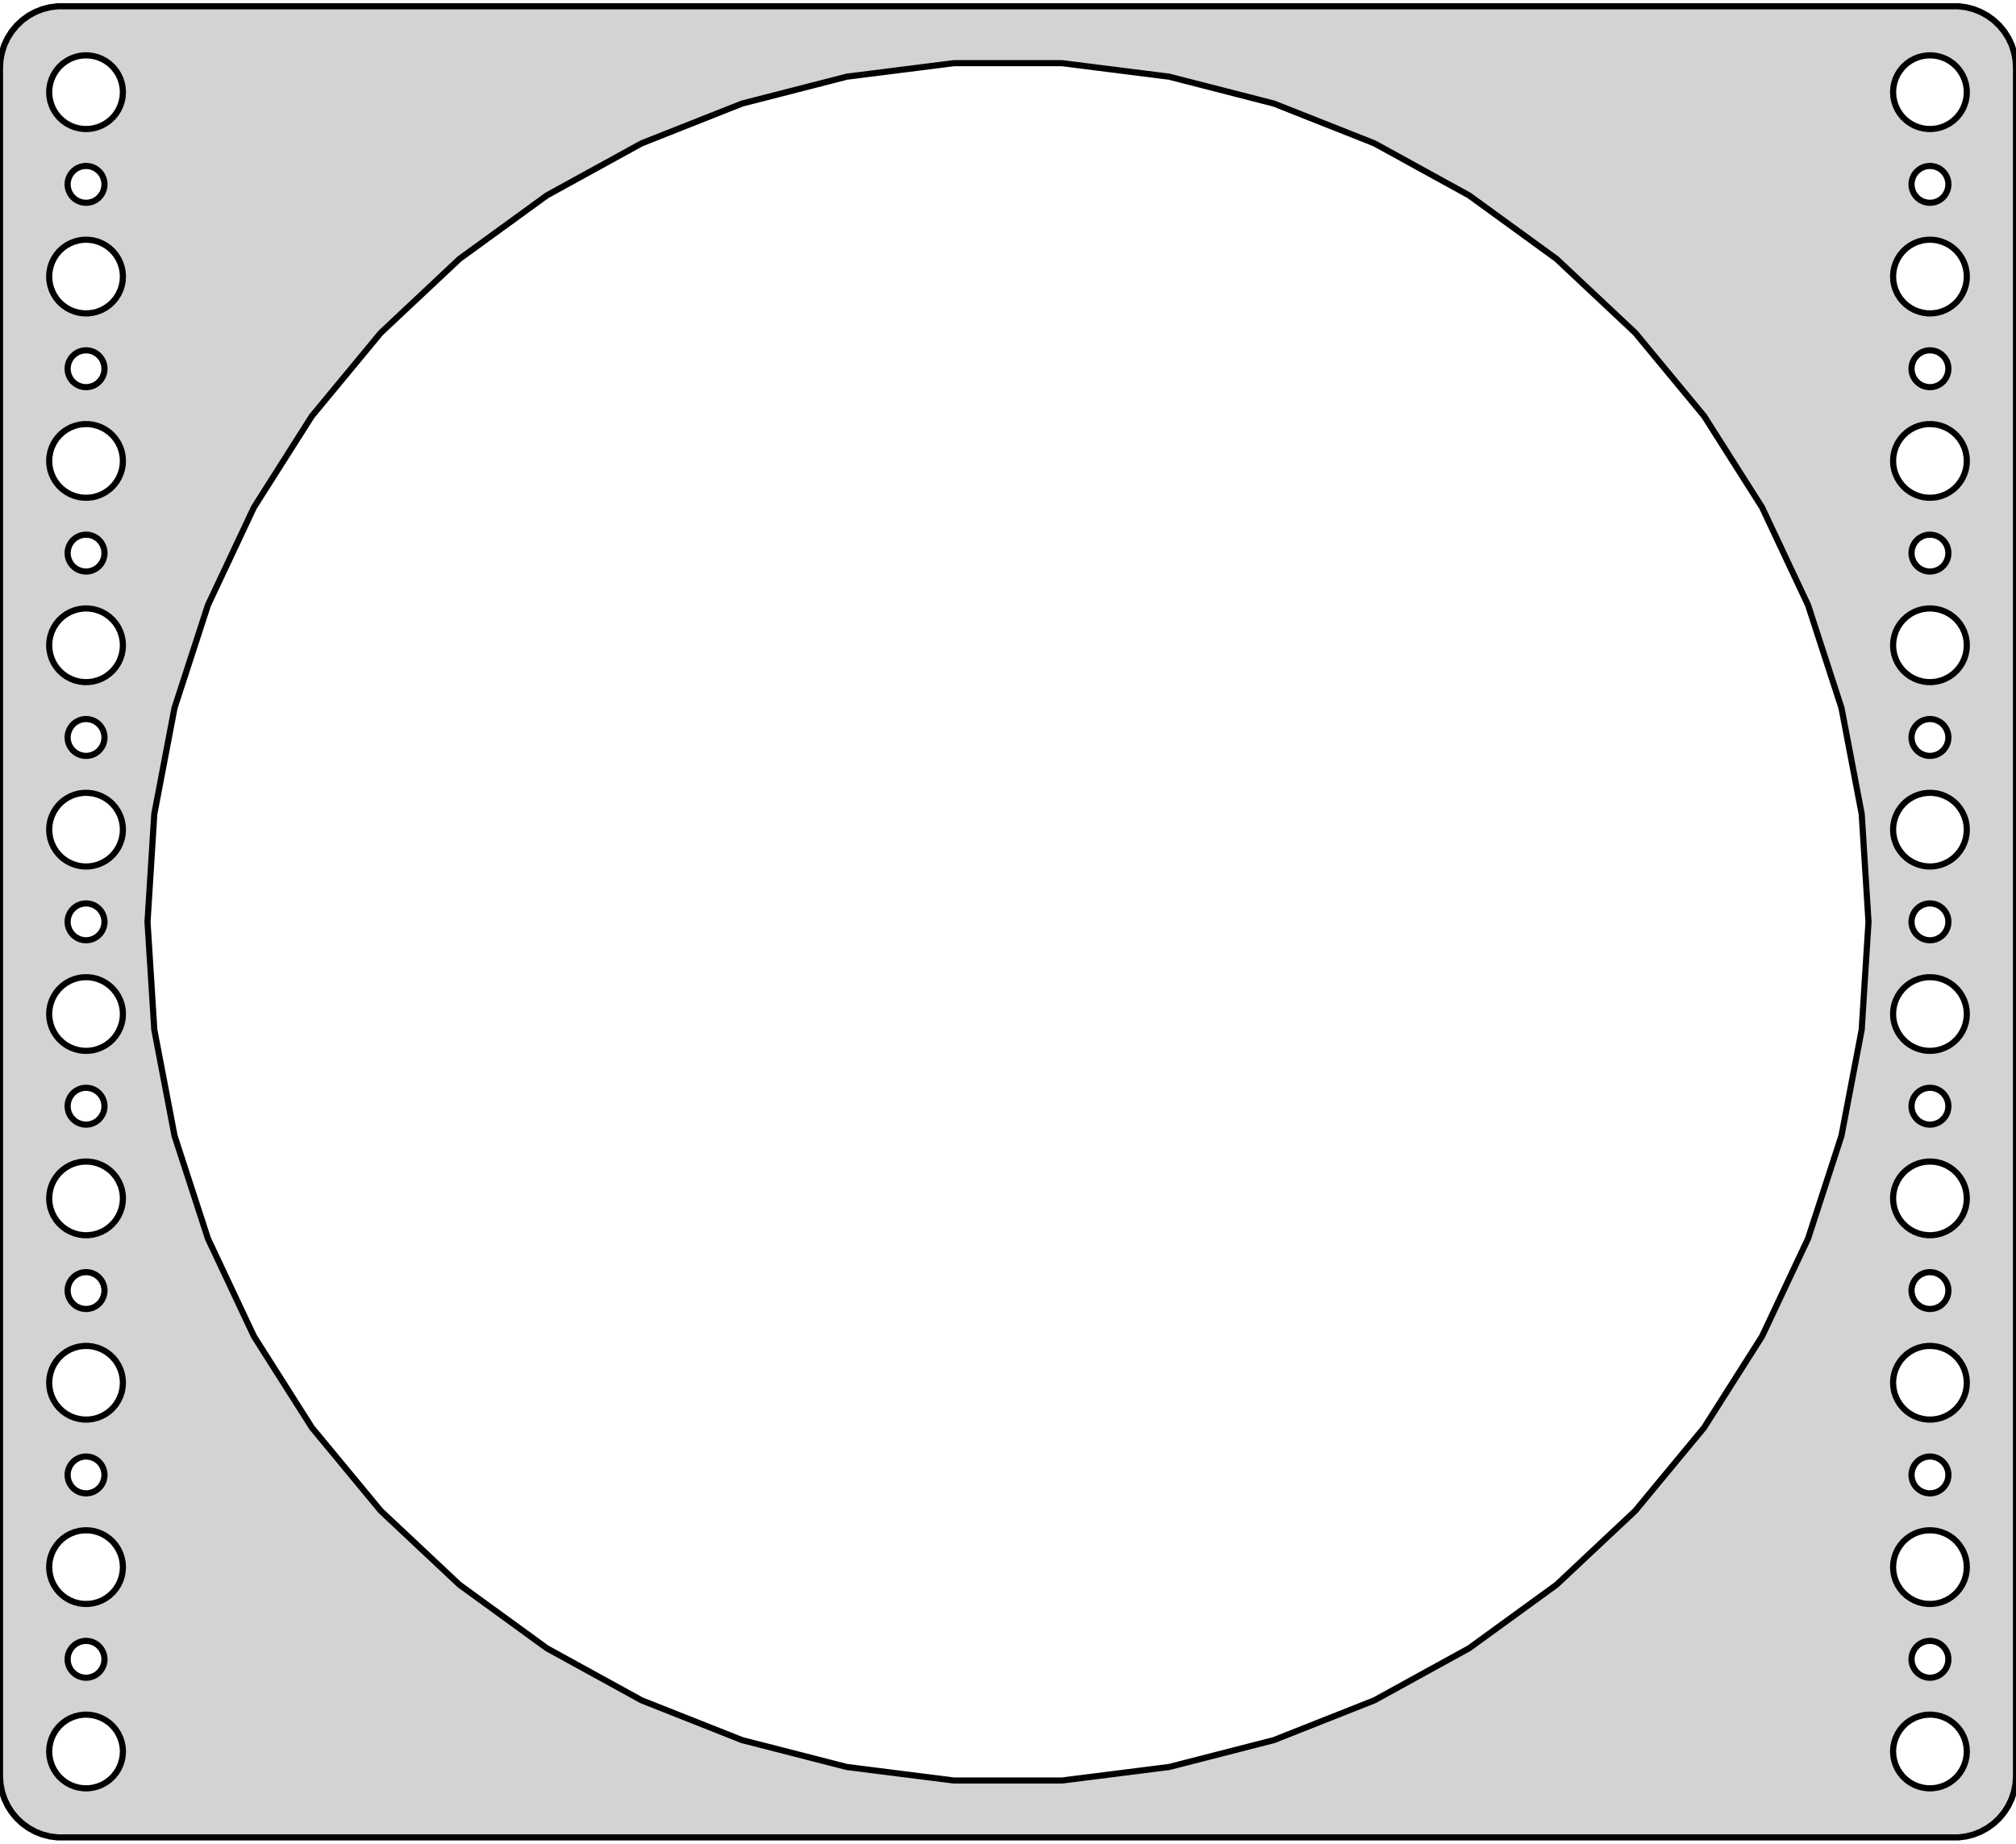 <?xml version="1.0" standalone="no"?>
<!DOCTYPE svg PUBLIC "-//W3C//DTD SVG 1.1//EN" "http://www.w3.org/Graphics/SVG/1.1/DTD/svg11.dtd">
<svg width="164mm" height="150mm" viewBox="-82 -75 164 150" xmlns="http://www.w3.org/2000/svg" version="1.1">
<title>OpenSCAD Model</title>
<path d="
M 77.937,74.411 L 78.545,74.255 L 79.129,74.024 L 79.679,73.722 L 80.187,73.353 L 80.645,72.923
 L 81.045,72.439 L 81.382,71.909 L 81.649,71.341 L 81.843,70.743 L 81.961,70.127 L 82,69.5
 L 82,-69.5 L 81.961,-70.127 L 81.843,-70.743 L 81.649,-71.341 L 81.382,-71.909 L 81.045,-72.439
 L 80.645,-72.923 L 80.187,-73.353 L 79.679,-73.722 L 79.129,-74.024 L 78.545,-74.255 L 77.937,-74.411
 L 77.314,-74.49 L -77.314,-74.49 L -77.937,-74.411 L -78.545,-74.255 L -79.129,-74.024 L -79.679,-73.722
 L -80.187,-73.353 L -80.645,-72.923 L -81.045,-72.439 L -81.382,-71.909 L -81.649,-71.341 L -81.843,-70.743
 L -81.961,-70.127 L -82,-69.5 L -82,69.5 L -81.961,70.127 L -81.843,70.743 L -81.649,71.341
 L -81.382,71.909 L -81.045,72.439 L -80.645,72.923 L -80.187,73.353 L -79.679,73.722 L -79.129,74.024
 L -78.545,74.255 L -77.937,74.411 L -77.314,74.49 L 77.314,74.49 z
M 74.812,-64.506 L 74.438,-64.553 L 74.073,-64.647 L 73.723,-64.785 L 73.392,-64.967 L 73.088,-65.189
 L 72.813,-65.446 L 72.573,-65.737 L 72.371,-66.055 L 72.211,-66.396 L 72.094,-66.754 L 72.024,-67.124
 L 72,-67.5 L 72.024,-67.876 L 72.094,-68.246 L 72.211,-68.604 L 72.371,-68.945 L 72.573,-69.263
 L 72.813,-69.554 L 73.088,-69.811 L 73.392,-70.033 L 73.723,-70.215 L 74.073,-70.353 L 74.438,-70.447
 L 74.812,-70.494 L 75.188,-70.494 L 75.562,-70.447 L 75.927,-70.353 L 76.277,-70.215 L 76.608,-70.033
 L 76.912,-69.811 L 77.187,-69.554 L 77.427,-69.263 L 77.629,-68.945 L 77.789,-68.604 L 77.906,-68.246
 L 77.976,-67.876 L 78,-67.5 L 77.976,-67.124 L 77.906,-66.754 L 77.789,-66.396 L 77.629,-66.055
 L 77.427,-65.737 L 77.187,-65.446 L 76.912,-65.189 L 76.608,-64.967 L 76.277,-64.785 L 75.927,-64.647
 L 75.562,-64.553 L 75.188,-64.506 z
M -75.188,-64.506 L -75.562,-64.553 L -75.927,-64.647 L -76.277,-64.785 L -76.608,-64.967 L -76.912,-65.189
 L -77.187,-65.446 L -77.427,-65.737 L -77.629,-66.055 L -77.789,-66.396 L -77.906,-66.754 L -77.976,-67.124
 L -78,-67.5 L -77.976,-67.876 L -77.906,-68.246 L -77.789,-68.604 L -77.629,-68.945 L -77.427,-69.263
 L -77.187,-69.554 L -76.912,-69.811 L -76.608,-70.033 L -76.277,-70.215 L -75.927,-70.353 L -75.562,-70.447
 L -75.188,-70.494 L -74.812,-70.494 L -74.438,-70.447 L -74.073,-70.353 L -73.723,-70.215 L -73.392,-70.033
 L -73.088,-69.811 L -72.813,-69.554 L -72.573,-69.263 L -72.371,-68.945 L -72.211,-68.604 L -72.094,-68.246
 L -72.024,-67.876 L -72,-67.5 L -72.024,-67.124 L -72.094,-66.754 L -72.211,-66.396 L -72.371,-66.055
 L -72.573,-65.737 L -72.813,-65.446 L -73.088,-65.189 L -73.392,-64.967 L -73.723,-64.785 L -74.073,-64.647
 L -74.438,-64.553 L -74.812,-64.506 z
M -4.395,69.862 L -13.117,68.76 L -21.631,66.574 L -29.805,63.338 L -37.508,59.103 L -44.62,53.936
 L -51.028,47.918 L -56.631,41.145 L -61.342,33.723 L -65.084,25.769 L -67.801,17.408 L -69.448,8.773
 L -70,-0 L -69.448,-8.773 L -67.801,-17.408 L -65.084,-25.769 L -61.342,-33.723 L -56.631,-41.145
 L -51.028,-47.918 L -44.62,-53.936 L -37.508,-59.103 L -29.805,-63.338 L -21.631,-66.574 L -13.117,-68.76
 L -4.395,-69.862 L 4.395,-69.862 L 13.117,-68.76 L 21.631,-66.574 L 29.805,-63.338 L 37.508,-59.103
 L 44.62,-53.936 L 51.028,-47.918 L 56.631,-41.145 L 61.342,-33.723 L 65.084,-25.769 L 67.801,-17.408
 L 69.448,-8.773 L 70,-0 L 69.448,8.773 L 67.801,17.408 L 65.084,25.769 L 61.342,33.723
 L 56.631,41.145 L 51.028,47.918 L 44.62,53.936 L 37.508,59.103 L 29.805,63.338 L 21.631,66.574
 L 13.117,68.76 L 4.395,69.862 z
M -75.094,-58.503 L -75.281,-58.527 L -75.463,-58.573 L -75.639,-58.643 L -75.804,-58.733 L -75.956,-58.844
 L -76.093,-58.973 L -76.213,-59.118 L -76.314,-59.277 L -76.395,-59.448 L -76.453,-59.627 L -76.488,-59.812
 L -76.5,-60 L -76.488,-60.188 L -76.453,-60.373 L -76.395,-60.552 L -76.314,-60.723 L -76.213,-60.882
 L -76.093,-61.027 L -75.956,-61.156 L -75.804,-61.267 L -75.639,-61.357 L -75.463,-61.427 L -75.281,-61.473
 L -75.094,-61.497 L -74.906,-61.497 L -74.719,-61.473 L -74.537,-61.427 L -74.361,-61.357 L -74.196,-61.267
 L -74.044,-61.156 L -73.906,-61.027 L -73.787,-60.882 L -73.686,-60.723 L -73.605,-60.552 L -73.547,-60.373
 L -73.512,-60.188 L -73.5,-60 L -73.512,-59.812 L -73.547,-59.627 L -73.605,-59.448 L -73.686,-59.277
 L -73.787,-59.118 L -73.906,-58.973 L -74.044,-58.844 L -74.196,-58.733 L -74.361,-58.643 L -74.537,-58.573
 L -74.719,-58.527 L -74.906,-58.503 z
M 74.906,-58.503 L 74.719,-58.527 L 74.537,-58.573 L 74.361,-58.643 L 74.196,-58.733 L 74.044,-58.844
 L 73.906,-58.973 L 73.787,-59.118 L 73.686,-59.277 L 73.605,-59.448 L 73.547,-59.627 L 73.512,-59.812
 L 73.5,-60 L 73.512,-60.188 L 73.547,-60.373 L 73.605,-60.552 L 73.686,-60.723 L 73.787,-60.882
 L 73.906,-61.027 L 74.044,-61.156 L 74.196,-61.267 L 74.361,-61.357 L 74.537,-61.427 L 74.719,-61.473
 L 74.906,-61.497 L 75.094,-61.497 L 75.281,-61.473 L 75.463,-61.427 L 75.639,-61.357 L 75.804,-61.267
 L 75.956,-61.156 L 76.093,-61.027 L 76.213,-60.882 L 76.314,-60.723 L 76.395,-60.552 L 76.453,-60.373
 L 76.488,-60.188 L 76.5,-60 L 76.488,-59.812 L 76.453,-59.627 L 76.395,-59.448 L 76.314,-59.277
 L 76.213,-59.118 L 76.093,-58.973 L 75.956,-58.844 L 75.804,-58.733 L 75.639,-58.643 L 75.463,-58.573
 L 75.281,-58.527 L 75.094,-58.503 z
M -75.188,-49.506 L -75.562,-49.553 L -75.927,-49.647 L -76.277,-49.785 L -76.608,-49.967 L -76.912,-50.188
 L -77.187,-50.446 L -77.427,-50.737 L -77.629,-51.055 L -77.789,-51.396 L -77.906,-51.754 L -77.976,-52.124
 L -78,-52.5 L -77.976,-52.876 L -77.906,-53.246 L -77.789,-53.604 L -77.629,-53.945 L -77.427,-54.263
 L -77.187,-54.554 L -76.912,-54.812 L -76.608,-55.033 L -76.277,-55.215 L -75.927,-55.353 L -75.562,-55.447
 L -75.188,-55.494 L -74.812,-55.494 L -74.438,-55.447 L -74.073,-55.353 L -73.723,-55.215 L -73.392,-55.033
 L -73.088,-54.812 L -72.813,-54.554 L -72.573,-54.263 L -72.371,-53.945 L -72.211,-53.604 L -72.094,-53.246
 L -72.024,-52.876 L -72,-52.5 L -72.024,-52.124 L -72.094,-51.754 L -72.211,-51.396 L -72.371,-51.055
 L -72.573,-50.737 L -72.813,-50.446 L -73.088,-50.188 L -73.392,-49.967 L -73.723,-49.785 L -74.073,-49.647
 L -74.438,-49.553 L -74.812,-49.506 z
M 74.812,-49.506 L 74.438,-49.553 L 74.073,-49.647 L 73.723,-49.785 L 73.392,-49.967 L 73.088,-50.188
 L 72.813,-50.446 L 72.573,-50.737 L 72.371,-51.055 L 72.211,-51.396 L 72.094,-51.754 L 72.024,-52.124
 L 72,-52.5 L 72.024,-52.876 L 72.094,-53.246 L 72.211,-53.604 L 72.371,-53.945 L 72.573,-54.263
 L 72.813,-54.554 L 73.088,-54.812 L 73.392,-55.033 L 73.723,-55.215 L 74.073,-55.353 L 74.438,-55.447
 L 74.812,-55.494 L 75.188,-55.494 L 75.562,-55.447 L 75.927,-55.353 L 76.277,-55.215 L 76.608,-55.033
 L 76.912,-54.812 L 77.187,-54.554 L 77.427,-54.263 L 77.629,-53.945 L 77.789,-53.604 L 77.906,-53.246
 L 77.976,-52.876 L 78,-52.5 L 77.976,-52.124 L 77.906,-51.754 L 77.789,-51.396 L 77.629,-51.055
 L 77.427,-50.737 L 77.187,-50.446 L 76.912,-50.188 L 76.608,-49.967 L 76.277,-49.785 L 75.927,-49.647
 L 75.562,-49.553 L 75.188,-49.506 z
M 74.906,-43.503 L 74.719,-43.527 L 74.537,-43.573 L 74.361,-43.643 L 74.196,-43.733 L 74.044,-43.844
 L 73.906,-43.973 L 73.787,-44.118 L 73.686,-44.277 L 73.605,-44.448 L 73.547,-44.627 L 73.512,-44.812
 L 73.5,-45 L 73.512,-45.188 L 73.547,-45.373 L 73.605,-45.552 L 73.686,-45.723 L 73.787,-45.882
 L 73.906,-46.027 L 74.044,-46.156 L 74.196,-46.267 L 74.361,-46.357 L 74.537,-46.427 L 74.719,-46.473
 L 74.906,-46.497 L 75.094,-46.497 L 75.281,-46.473 L 75.463,-46.427 L 75.639,-46.357 L 75.804,-46.267
 L 75.956,-46.156 L 76.093,-46.027 L 76.213,-45.882 L 76.314,-45.723 L 76.395,-45.552 L 76.453,-45.373
 L 76.488,-45.188 L 76.5,-45 L 76.488,-44.812 L 76.453,-44.627 L 76.395,-44.448 L 76.314,-44.277
 L 76.213,-44.118 L 76.093,-43.973 L 75.956,-43.844 L 75.804,-43.733 L 75.639,-43.643 L 75.463,-43.573
 L 75.281,-43.527 L 75.094,-43.503 z
M -75.094,-43.503 L -75.281,-43.527 L -75.463,-43.573 L -75.639,-43.643 L -75.804,-43.733 L -75.956,-43.844
 L -76.093,-43.973 L -76.213,-44.118 L -76.314,-44.277 L -76.395,-44.448 L -76.453,-44.627 L -76.488,-44.812
 L -76.5,-45 L -76.488,-45.188 L -76.453,-45.373 L -76.395,-45.552 L -76.314,-45.723 L -76.213,-45.882
 L -76.093,-46.027 L -75.956,-46.156 L -75.804,-46.267 L -75.639,-46.357 L -75.463,-46.427 L -75.281,-46.473
 L -75.094,-46.497 L -74.906,-46.497 L -74.719,-46.473 L -74.537,-46.427 L -74.361,-46.357 L -74.196,-46.267
 L -74.044,-46.156 L -73.906,-46.027 L -73.787,-45.882 L -73.686,-45.723 L -73.605,-45.552 L -73.547,-45.373
 L -73.512,-45.188 L -73.5,-45 L -73.512,-44.812 L -73.547,-44.627 L -73.605,-44.448 L -73.686,-44.277
 L -73.787,-44.118 L -73.906,-43.973 L -74.044,-43.844 L -74.196,-43.733 L -74.361,-43.643 L -74.537,-43.573
 L -74.719,-43.527 L -74.906,-43.503 z
M 74.812,-34.506 L 74.438,-34.553 L 74.073,-34.647 L 73.723,-34.785 L 73.392,-34.967 L 73.088,-35.188
 L 72.813,-35.446 L 72.573,-35.737 L 72.371,-36.055 L 72.211,-36.396 L 72.094,-36.754 L 72.024,-37.124
 L 72,-37.5 L 72.024,-37.876 L 72.094,-38.246 L 72.211,-38.604 L 72.371,-38.945 L 72.573,-39.263
 L 72.813,-39.554 L 73.088,-39.812 L 73.392,-40.033 L 73.723,-40.215 L 74.073,-40.353 L 74.438,-40.447
 L 74.812,-40.494 L 75.188,-40.494 L 75.562,-40.447 L 75.927,-40.353 L 76.277,-40.215 L 76.608,-40.033
 L 76.912,-39.812 L 77.187,-39.554 L 77.427,-39.263 L 77.629,-38.945 L 77.789,-38.604 L 77.906,-38.246
 L 77.976,-37.876 L 78,-37.5 L 77.976,-37.124 L 77.906,-36.754 L 77.789,-36.396 L 77.629,-36.055
 L 77.427,-35.737 L 77.187,-35.446 L 76.912,-35.188 L 76.608,-34.967 L 76.277,-34.785 L 75.927,-34.647
 L 75.562,-34.553 L 75.188,-34.506 z
M -75.188,-34.506 L -75.562,-34.553 L -75.927,-34.647 L -76.277,-34.785 L -76.608,-34.967 L -76.912,-35.188
 L -77.187,-35.446 L -77.427,-35.737 L -77.629,-36.055 L -77.789,-36.396 L -77.906,-36.754 L -77.976,-37.124
 L -78,-37.5 L -77.976,-37.876 L -77.906,-38.246 L -77.789,-38.604 L -77.629,-38.945 L -77.427,-39.263
 L -77.187,-39.554 L -76.912,-39.812 L -76.608,-40.033 L -76.277,-40.215 L -75.927,-40.353 L -75.562,-40.447
 L -75.188,-40.494 L -74.812,-40.494 L -74.438,-40.447 L -74.073,-40.353 L -73.723,-40.215 L -73.392,-40.033
 L -73.088,-39.812 L -72.813,-39.554 L -72.573,-39.263 L -72.371,-38.945 L -72.211,-38.604 L -72.094,-38.246
 L -72.024,-37.876 L -72,-37.5 L -72.024,-37.124 L -72.094,-36.754 L -72.211,-36.396 L -72.371,-36.055
 L -72.573,-35.737 L -72.813,-35.446 L -73.088,-35.188 L -73.392,-34.967 L -73.723,-34.785 L -74.073,-34.647
 L -74.438,-34.553 L -74.812,-34.506 z
M 74.906,-28.503 L 74.719,-28.527 L 74.537,-28.573 L 74.361,-28.643 L 74.196,-28.733 L 74.044,-28.844
 L 73.906,-28.973 L 73.787,-29.118 L 73.686,-29.277 L 73.605,-29.448 L 73.547,-29.627 L 73.512,-29.812
 L 73.5,-30 L 73.512,-30.188 L 73.547,-30.373 L 73.605,-30.552 L 73.686,-30.723 L 73.787,-30.882
 L 73.906,-31.027 L 74.044,-31.156 L 74.196,-31.267 L 74.361,-31.357 L 74.537,-31.427 L 74.719,-31.473
 L 74.906,-31.497 L 75.094,-31.497 L 75.281,-31.473 L 75.463,-31.427 L 75.639,-31.357 L 75.804,-31.267
 L 75.956,-31.156 L 76.093,-31.027 L 76.213,-30.882 L 76.314,-30.723 L 76.395,-30.552 L 76.453,-30.373
 L 76.488,-30.188 L 76.5,-30 L 76.488,-29.812 L 76.453,-29.627 L 76.395,-29.448 L 76.314,-29.277
 L 76.213,-29.118 L 76.093,-28.973 L 75.956,-28.844 L 75.804,-28.733 L 75.639,-28.643 L 75.463,-28.573
 L 75.281,-28.527 L 75.094,-28.503 z
M -75.094,-28.503 L -75.281,-28.527 L -75.463,-28.573 L -75.639,-28.643 L -75.804,-28.733 L -75.956,-28.844
 L -76.093,-28.973 L -76.213,-29.118 L -76.314,-29.277 L -76.395,-29.448 L -76.453,-29.627 L -76.488,-29.812
 L -76.5,-30 L -76.488,-30.188 L -76.453,-30.373 L -76.395,-30.552 L -76.314,-30.723 L -76.213,-30.882
 L -76.093,-31.027 L -75.956,-31.156 L -75.804,-31.267 L -75.639,-31.357 L -75.463,-31.427 L -75.281,-31.473
 L -75.094,-31.497 L -74.906,-31.497 L -74.719,-31.473 L -74.537,-31.427 L -74.361,-31.357 L -74.196,-31.267
 L -74.044,-31.156 L -73.906,-31.027 L -73.787,-30.882 L -73.686,-30.723 L -73.605,-30.552 L -73.547,-30.373
 L -73.512,-30.188 L -73.5,-30 L -73.512,-29.812 L -73.547,-29.627 L -73.605,-29.448 L -73.686,-29.277
 L -73.787,-29.118 L -73.906,-28.973 L -74.044,-28.844 L -74.196,-28.733 L -74.361,-28.643 L -74.537,-28.573
 L -74.719,-28.527 L -74.906,-28.503 z
M -75.188,-19.506 L -75.562,-19.553 L -75.927,-19.647 L -76.277,-19.785 L -76.608,-19.967 L -76.912,-20.188
 L -77.187,-20.446 L -77.427,-20.737 L -77.629,-21.055 L -77.789,-21.396 L -77.906,-21.754 L -77.976,-22.124
 L -78,-22.5 L -77.976,-22.876 L -77.906,-23.246 L -77.789,-23.604 L -77.629,-23.945 L -77.427,-24.263
 L -77.187,-24.554 L -76.912,-24.811 L -76.608,-25.033 L -76.277,-25.215 L -75.927,-25.353 L -75.562,-25.447
 L -75.188,-25.494 L -74.812,-25.494 L -74.438,-25.447 L -74.073,-25.353 L -73.723,-25.215 L -73.392,-25.033
 L -73.088,-24.811 L -72.813,-24.554 L -72.573,-24.263 L -72.371,-23.945 L -72.211,-23.604 L -72.094,-23.246
 L -72.024,-22.876 L -72,-22.5 L -72.024,-22.124 L -72.094,-21.754 L -72.211,-21.396 L -72.371,-21.055
 L -72.573,-20.737 L -72.813,-20.446 L -73.088,-20.188 L -73.392,-19.967 L -73.723,-19.785 L -74.073,-19.647
 L -74.438,-19.553 L -74.812,-19.506 z
M 74.812,-19.506 L 74.438,-19.553 L 74.073,-19.647 L 73.723,-19.785 L 73.392,-19.967 L 73.088,-20.188
 L 72.813,-20.446 L 72.573,-20.737 L 72.371,-21.055 L 72.211,-21.396 L 72.094,-21.754 L 72.024,-22.124
 L 72,-22.5 L 72.024,-22.876 L 72.094,-23.246 L 72.211,-23.604 L 72.371,-23.945 L 72.573,-24.263
 L 72.813,-24.554 L 73.088,-24.811 L 73.392,-25.033 L 73.723,-25.215 L 74.073,-25.353 L 74.438,-25.447
 L 74.812,-25.494 L 75.188,-25.494 L 75.562,-25.447 L 75.927,-25.353 L 76.277,-25.215 L 76.608,-25.033
 L 76.912,-24.811 L 77.187,-24.554 L 77.427,-24.263 L 77.629,-23.945 L 77.789,-23.604 L 77.906,-23.246
 L 77.976,-22.876 L 78,-22.5 L 77.976,-22.124 L 77.906,-21.754 L 77.789,-21.396 L 77.629,-21.055
 L 77.427,-20.737 L 77.187,-20.446 L 76.912,-20.188 L 76.608,-19.967 L 76.277,-19.785 L 75.927,-19.647
 L 75.562,-19.553 L 75.188,-19.506 z
M -75.094,-13.503 L -75.281,-13.527 L -75.463,-13.573 L -75.639,-13.643 L -75.804,-13.733 L -75.956,-13.844
 L -76.093,-13.973 L -76.213,-14.118 L -76.314,-14.277 L -76.395,-14.448 L -76.453,-14.627 L -76.488,-14.812
 L -76.5,-15 L -76.488,-15.188 L -76.453,-15.373 L -76.395,-15.552 L -76.314,-15.723 L -76.213,-15.882
 L -76.093,-16.027 L -75.956,-16.156 L -75.804,-16.267 L -75.639,-16.357 L -75.463,-16.427 L -75.281,-16.473
 L -75.094,-16.497 L -74.906,-16.497 L -74.719,-16.473 L -74.537,-16.427 L -74.361,-16.357 L -74.196,-16.267
 L -74.044,-16.156 L -73.906,-16.027 L -73.787,-15.882 L -73.686,-15.723 L -73.605,-15.552 L -73.547,-15.373
 L -73.512,-15.188 L -73.5,-15 L -73.512,-14.812 L -73.547,-14.627 L -73.605,-14.448 L -73.686,-14.277
 L -73.787,-14.118 L -73.906,-13.973 L -74.044,-13.844 L -74.196,-13.733 L -74.361,-13.643 L -74.537,-13.573
 L -74.719,-13.527 L -74.906,-13.503 z
M 74.906,-13.503 L 74.719,-13.527 L 74.537,-13.573 L 74.361,-13.643 L 74.196,-13.733 L 74.044,-13.844
 L 73.906,-13.973 L 73.787,-14.118 L 73.686,-14.277 L 73.605,-14.448 L 73.547,-14.627 L 73.512,-14.812
 L 73.5,-15 L 73.512,-15.188 L 73.547,-15.373 L 73.605,-15.552 L 73.686,-15.723 L 73.787,-15.882
 L 73.906,-16.027 L 74.044,-16.156 L 74.196,-16.267 L 74.361,-16.357 L 74.537,-16.427 L 74.719,-16.473
 L 74.906,-16.497 L 75.094,-16.497 L 75.281,-16.473 L 75.463,-16.427 L 75.639,-16.357 L 75.804,-16.267
 L 75.956,-16.156 L 76.093,-16.027 L 76.213,-15.882 L 76.314,-15.723 L 76.395,-15.552 L 76.453,-15.373
 L 76.488,-15.188 L 76.5,-15 L 76.488,-14.812 L 76.453,-14.627 L 76.395,-14.448 L 76.314,-14.277
 L 76.213,-14.118 L 76.093,-13.973 L 75.956,-13.844 L 75.804,-13.733 L 75.639,-13.643 L 75.463,-13.573
 L 75.281,-13.527 L 75.094,-13.503 z
M 74.812,-4.506 L 74.438,-4.553 L 74.073,-4.647 L 73.723,-4.786 L 73.392,-4.967 L 73.088,-5.188
 L 72.813,-5.446 L 72.573,-5.737 L 72.371,-6.055 L 72.211,-6.396 L 72.094,-6.754 L 72.024,-7.124
 L 72,-7.5 L 72.024,-7.876 L 72.094,-8.246 L 72.211,-8.604 L 72.371,-8.945 L 72.573,-9.263
 L 72.813,-9.554 L 73.088,-9.812 L 73.392,-10.033 L 73.723,-10.214 L 74.073,-10.353 L 74.438,-10.447
 L 74.812,-10.494 L 75.188,-10.494 L 75.562,-10.447 L 75.927,-10.353 L 76.277,-10.214 L 76.608,-10.033
 L 76.912,-9.812 L 77.187,-9.554 L 77.427,-9.263 L 77.629,-8.945 L 77.789,-8.604 L 77.906,-8.246
 L 77.976,-7.876 L 78,-7.5 L 77.976,-7.124 L 77.906,-6.754 L 77.789,-6.396 L 77.629,-6.055
 L 77.427,-5.737 L 77.187,-5.446 L 76.912,-5.188 L 76.608,-4.967 L 76.277,-4.786 L 75.927,-4.647
 L 75.562,-4.553 L 75.188,-4.506 z
M -75.188,-4.506 L -75.562,-4.553 L -75.927,-4.647 L -76.277,-4.786 L -76.608,-4.967 L -76.912,-5.188
 L -77.187,-5.446 L -77.427,-5.737 L -77.629,-6.055 L -77.789,-6.396 L -77.906,-6.754 L -77.976,-7.124
 L -78,-7.5 L -77.976,-7.876 L -77.906,-8.246 L -77.789,-8.604 L -77.629,-8.945 L -77.427,-9.263
 L -77.187,-9.554 L -76.912,-9.812 L -76.608,-10.033 L -76.277,-10.214 L -75.927,-10.353 L -75.562,-10.447
 L -75.188,-10.494 L -74.812,-10.494 L -74.438,-10.447 L -74.073,-10.353 L -73.723,-10.214 L -73.392,-10.033
 L -73.088,-9.812 L -72.813,-9.554 L -72.573,-9.263 L -72.371,-8.945 L -72.211,-8.604 L -72.094,-8.246
 L -72.024,-7.876 L -72,-7.5 L -72.024,-7.124 L -72.094,-6.754 L -72.211,-6.396 L -72.371,-6.055
 L -72.573,-5.737 L -72.813,-5.446 L -73.088,-5.188 L -73.392,-4.967 L -73.723,-4.786 L -74.073,-4.647
 L -74.438,-4.553 L -74.812,-4.506 z
M 74.906,1.497 L 74.719,1.473 L 74.537,1.427 L 74.361,1.357 L 74.196,1.266 L 74.044,1.156
 L 73.906,1.027 L 73.787,0.882 L 73.686,0.723 L 73.605,0.552 L 73.547,0.373 L 73.512,0.188
 L 73.5,-0 L 73.512,-0.188 L 73.547,-0.373 L 73.605,-0.552 L 73.686,-0.723 L 73.787,-0.882
 L 73.906,-1.027 L 74.044,-1.156 L 74.196,-1.266 L 74.361,-1.357 L 74.537,-1.427 L 74.719,-1.473
 L 74.906,-1.497 L 75.094,-1.497 L 75.281,-1.473 L 75.463,-1.427 L 75.639,-1.357 L 75.804,-1.266
 L 75.956,-1.156 L 76.093,-1.027 L 76.213,-0.882 L 76.314,-0.723 L 76.395,-0.552 L 76.453,-0.373
 L 76.488,-0.188 L 76.5,-0 L 76.488,0.188 L 76.453,0.373 L 76.395,0.552 L 76.314,0.723
 L 76.213,0.882 L 76.093,1.027 L 75.956,1.156 L 75.804,1.266 L 75.639,1.357 L 75.463,1.427
 L 75.281,1.473 L 75.094,1.497 z
M -75.094,1.497 L -75.281,1.473 L -75.463,1.427 L -75.639,1.357 L -75.804,1.266 L -75.956,1.156
 L -76.093,1.027 L -76.213,0.882 L -76.314,0.723 L -76.395,0.552 L -76.453,0.373 L -76.488,0.188
 L -76.5,-0 L -76.488,-0.188 L -76.453,-0.373 L -76.395,-0.552 L -76.314,-0.723 L -76.213,-0.882
 L -76.093,-1.027 L -75.956,-1.156 L -75.804,-1.266 L -75.639,-1.357 L -75.463,-1.427 L -75.281,-1.473
 L -75.094,-1.497 L -74.906,-1.497 L -74.719,-1.473 L -74.537,-1.427 L -74.361,-1.357 L -74.196,-1.266
 L -74.044,-1.156 L -73.906,-1.027 L -73.787,-0.882 L -73.686,-0.723 L -73.605,-0.552 L -73.547,-0.373
 L -73.512,-0.188 L -73.5,-0 L -73.512,0.188 L -73.547,0.373 L -73.605,0.552 L -73.686,0.723
 L -73.787,0.882 L -73.906,1.027 L -74.044,1.156 L -74.196,1.266 L -74.361,1.357 L -74.537,1.427
 L -74.719,1.473 L -74.906,1.497 z
M 74.812,10.494 L 74.438,10.447 L 74.073,10.353 L 73.723,10.214 L 73.392,10.033 L 73.088,9.812
 L 72.813,9.554 L 72.573,9.263 L 72.371,8.945 L 72.211,8.604 L 72.094,8.246 L 72.024,7.876
 L 72,7.5 L 72.024,7.124 L 72.094,6.754 L 72.211,6.396 L 72.371,6.055 L 72.573,5.737
 L 72.813,5.446 L 73.088,5.188 L 73.392,4.967 L 73.723,4.786 L 74.073,4.647 L 74.438,4.553
 L 74.812,4.506 L 75.188,4.506 L 75.562,4.553 L 75.927,4.647 L 76.277,4.786 L 76.608,4.967
 L 76.912,5.188 L 77.187,5.446 L 77.427,5.737 L 77.629,6.055 L 77.789,6.396 L 77.906,6.754
 L 77.976,7.124 L 78,7.5 L 77.976,7.876 L 77.906,8.246 L 77.789,8.604 L 77.629,8.945
 L 77.427,9.263 L 77.187,9.554 L 76.912,9.812 L 76.608,10.033 L 76.277,10.214 L 75.927,10.353
 L 75.562,10.447 L 75.188,10.494 z
M -75.188,10.494 L -75.562,10.447 L -75.927,10.353 L -76.277,10.214 L -76.608,10.033 L -76.912,9.812
 L -77.187,9.554 L -77.427,9.263 L -77.629,8.945 L -77.789,8.604 L -77.906,8.246 L -77.976,7.876
 L -78,7.5 L -77.976,7.124 L -77.906,6.754 L -77.789,6.396 L -77.629,6.055 L -77.427,5.737
 L -77.187,5.446 L -76.912,5.188 L -76.608,4.967 L -76.277,4.786 L -75.927,4.647 L -75.562,4.553
 L -75.188,4.506 L -74.812,4.506 L -74.438,4.553 L -74.073,4.647 L -73.723,4.786 L -73.392,4.967
 L -73.088,5.188 L -72.813,5.446 L -72.573,5.737 L -72.371,6.055 L -72.211,6.396 L -72.094,6.754
 L -72.024,7.124 L -72,7.5 L -72.024,7.876 L -72.094,8.246 L -72.211,8.604 L -72.371,8.945
 L -72.573,9.263 L -72.813,9.554 L -73.088,9.812 L -73.392,10.033 L -73.723,10.214 L -74.073,10.353
 L -74.438,10.447 L -74.812,10.494 z
M -75.094,16.497 L -75.281,16.473 L -75.463,16.427 L -75.639,16.357 L -75.804,16.267 L -75.956,16.156
 L -76.093,16.027 L -76.213,15.882 L -76.314,15.723 L -76.395,15.552 L -76.453,15.373 L -76.488,15.188
 L -76.5,15 L -76.488,14.812 L -76.453,14.627 L -76.395,14.448 L -76.314,14.277 L -76.213,14.118
 L -76.093,13.973 L -75.956,13.844 L -75.804,13.733 L -75.639,13.643 L -75.463,13.573 L -75.281,13.527
 L -75.094,13.503 L -74.906,13.503 L -74.719,13.527 L -74.537,13.573 L -74.361,13.643 L -74.196,13.733
 L -74.044,13.844 L -73.906,13.973 L -73.787,14.118 L -73.686,14.277 L -73.605,14.448 L -73.547,14.627
 L -73.512,14.812 L -73.5,15 L -73.512,15.188 L -73.547,15.373 L -73.605,15.552 L -73.686,15.723
 L -73.787,15.882 L -73.906,16.027 L -74.044,16.156 L -74.196,16.267 L -74.361,16.357 L -74.537,16.427
 L -74.719,16.473 L -74.906,16.497 z
M 74.906,16.497 L 74.719,16.473 L 74.537,16.427 L 74.361,16.357 L 74.196,16.267 L 74.044,16.156
 L 73.906,16.027 L 73.787,15.882 L 73.686,15.723 L 73.605,15.552 L 73.547,15.373 L 73.512,15.188
 L 73.5,15 L 73.512,14.812 L 73.547,14.627 L 73.605,14.448 L 73.686,14.277 L 73.787,14.118
 L 73.906,13.973 L 74.044,13.844 L 74.196,13.733 L 74.361,13.643 L 74.537,13.573 L 74.719,13.527
 L 74.906,13.503 L 75.094,13.503 L 75.281,13.527 L 75.463,13.573 L 75.639,13.643 L 75.804,13.733
 L 75.956,13.844 L 76.093,13.973 L 76.213,14.118 L 76.314,14.277 L 76.395,14.448 L 76.453,14.627
 L 76.488,14.812 L 76.5,15 L 76.488,15.188 L 76.453,15.373 L 76.395,15.552 L 76.314,15.723
 L 76.213,15.882 L 76.093,16.027 L 75.956,16.156 L 75.804,16.267 L 75.639,16.357 L 75.463,16.427
 L 75.281,16.473 L 75.094,16.497 z
M 74.812,25.494 L 74.438,25.447 L 74.073,25.353 L 73.723,25.215 L 73.392,25.033 L 73.088,24.811
 L 72.813,24.554 L 72.573,24.263 L 72.371,23.945 L 72.211,23.604 L 72.094,23.246 L 72.024,22.876
 L 72,22.5 L 72.024,22.124 L 72.094,21.754 L 72.211,21.396 L 72.371,21.055 L 72.573,20.737
 L 72.813,20.446 L 73.088,20.188 L 73.392,19.967 L 73.723,19.785 L 74.073,19.647 L 74.438,19.553
 L 74.812,19.506 L 75.188,19.506 L 75.562,19.553 L 75.927,19.647 L 76.277,19.785 L 76.608,19.967
 L 76.912,20.188 L 77.187,20.446 L 77.427,20.737 L 77.629,21.055 L 77.789,21.396 L 77.906,21.754
 L 77.976,22.124 L 78,22.5 L 77.976,22.876 L 77.906,23.246 L 77.789,23.604 L 77.629,23.945
 L 77.427,24.263 L 77.187,24.554 L 76.912,24.811 L 76.608,25.033 L 76.277,25.215 L 75.927,25.353
 L 75.562,25.447 L 75.188,25.494 z
M -75.188,25.494 L -75.562,25.447 L -75.927,25.353 L -76.277,25.215 L -76.608,25.033 L -76.912,24.811
 L -77.187,24.554 L -77.427,24.263 L -77.629,23.945 L -77.789,23.604 L -77.906,23.246 L -77.976,22.876
 L -78,22.5 L -77.976,22.124 L -77.906,21.754 L -77.789,21.396 L -77.629,21.055 L -77.427,20.737
 L -77.187,20.446 L -76.912,20.188 L -76.608,19.967 L -76.277,19.785 L -75.927,19.647 L -75.562,19.553
 L -75.188,19.506 L -74.812,19.506 L -74.438,19.553 L -74.073,19.647 L -73.723,19.785 L -73.392,19.967
 L -73.088,20.188 L -72.813,20.446 L -72.573,20.737 L -72.371,21.055 L -72.211,21.396 L -72.094,21.754
 L -72.024,22.124 L -72,22.5 L -72.024,22.876 L -72.094,23.246 L -72.211,23.604 L -72.371,23.945
 L -72.573,24.263 L -72.813,24.554 L -73.088,24.811 L -73.392,25.033 L -73.723,25.215 L -74.073,25.353
 L -74.438,25.447 L -74.812,25.494 z
M 74.906,31.497 L 74.719,31.473 L 74.537,31.427 L 74.361,31.357 L 74.196,31.267 L 74.044,31.156
 L 73.906,31.027 L 73.787,30.882 L 73.686,30.723 L 73.605,30.552 L 73.547,30.373 L 73.512,30.188
 L 73.5,30 L 73.512,29.812 L 73.547,29.627 L 73.605,29.448 L 73.686,29.277 L 73.787,29.118
 L 73.906,28.973 L 74.044,28.844 L 74.196,28.733 L 74.361,28.643 L 74.537,28.573 L 74.719,28.527
 L 74.906,28.503 L 75.094,28.503 L 75.281,28.527 L 75.463,28.573 L 75.639,28.643 L 75.804,28.733
 L 75.956,28.844 L 76.093,28.973 L 76.213,29.118 L 76.314,29.277 L 76.395,29.448 L 76.453,29.627
 L 76.488,29.812 L 76.5,30 L 76.488,30.188 L 76.453,30.373 L 76.395,30.552 L 76.314,30.723
 L 76.213,30.882 L 76.093,31.027 L 75.956,31.156 L 75.804,31.267 L 75.639,31.357 L 75.463,31.427
 L 75.281,31.473 L 75.094,31.497 z
M -75.094,31.497 L -75.281,31.473 L -75.463,31.427 L -75.639,31.357 L -75.804,31.267 L -75.956,31.156
 L -76.093,31.027 L -76.213,30.882 L -76.314,30.723 L -76.395,30.552 L -76.453,30.373 L -76.488,30.188
 L -76.5,30 L -76.488,29.812 L -76.453,29.627 L -76.395,29.448 L -76.314,29.277 L -76.213,29.118
 L -76.093,28.973 L -75.956,28.844 L -75.804,28.733 L -75.639,28.643 L -75.463,28.573 L -75.281,28.527
 L -75.094,28.503 L -74.906,28.503 L -74.719,28.527 L -74.537,28.573 L -74.361,28.643 L -74.196,28.733
 L -74.044,28.844 L -73.906,28.973 L -73.787,29.118 L -73.686,29.277 L -73.605,29.448 L -73.547,29.627
 L -73.512,29.812 L -73.5,30 L -73.512,30.188 L -73.547,30.373 L -73.605,30.552 L -73.686,30.723
 L -73.787,30.882 L -73.906,31.027 L -74.044,31.156 L -74.196,31.267 L -74.361,31.357 L -74.537,31.427
 L -74.719,31.473 L -74.906,31.497 z
M -75.188,40.494 L -75.562,40.447 L -75.927,40.353 L -76.277,40.215 L -76.608,40.033 L -76.912,39.812
 L -77.187,39.554 L -77.427,39.263 L -77.629,38.945 L -77.789,38.604 L -77.906,38.246 L -77.976,37.876
 L -78,37.5 L -77.976,37.124 L -77.906,36.754 L -77.789,36.396 L -77.629,36.055 L -77.427,35.737
 L -77.187,35.446 L -76.912,35.188 L -76.608,34.967 L -76.277,34.785 L -75.927,34.647 L -75.562,34.553
 L -75.188,34.506 L -74.812,34.506 L -74.438,34.553 L -74.073,34.647 L -73.723,34.785 L -73.392,34.967
 L -73.088,35.188 L -72.813,35.446 L -72.573,35.737 L -72.371,36.055 L -72.211,36.396 L -72.094,36.754
 L -72.024,37.124 L -72,37.5 L -72.024,37.876 L -72.094,38.246 L -72.211,38.604 L -72.371,38.945
 L -72.573,39.263 L -72.813,39.554 L -73.088,39.812 L -73.392,40.033 L -73.723,40.215 L -74.073,40.353
 L -74.438,40.447 L -74.812,40.494 z
M 74.812,40.494 L 74.438,40.447 L 74.073,40.353 L 73.723,40.215 L 73.392,40.033 L 73.088,39.812
 L 72.813,39.554 L 72.573,39.263 L 72.371,38.945 L 72.211,38.604 L 72.094,38.246 L 72.024,37.876
 L 72,37.5 L 72.024,37.124 L 72.094,36.754 L 72.211,36.396 L 72.371,36.055 L 72.573,35.737
 L 72.813,35.446 L 73.088,35.188 L 73.392,34.967 L 73.723,34.785 L 74.073,34.647 L 74.438,34.553
 L 74.812,34.506 L 75.188,34.506 L 75.562,34.553 L 75.927,34.647 L 76.277,34.785 L 76.608,34.967
 L 76.912,35.188 L 77.187,35.446 L 77.427,35.737 L 77.629,36.055 L 77.789,36.396 L 77.906,36.754
 L 77.976,37.124 L 78,37.5 L 77.976,37.876 L 77.906,38.246 L 77.789,38.604 L 77.629,38.945
 L 77.427,39.263 L 77.187,39.554 L 76.912,39.812 L 76.608,40.033 L 76.277,40.215 L 75.927,40.353
 L 75.562,40.447 L 75.188,40.494 z
M -75.094,46.497 L -75.281,46.473 L -75.463,46.427 L -75.639,46.357 L -75.804,46.267 L -75.956,46.156
 L -76.093,46.027 L -76.213,45.882 L -76.314,45.723 L -76.395,45.552 L -76.453,45.373 L -76.488,45.188
 L -76.5,45 L -76.488,44.812 L -76.453,44.627 L -76.395,44.448 L -76.314,44.277 L -76.213,44.118
 L -76.093,43.973 L -75.956,43.844 L -75.804,43.733 L -75.639,43.643 L -75.463,43.573 L -75.281,43.527
 L -75.094,43.503 L -74.906,43.503 L -74.719,43.527 L -74.537,43.573 L -74.361,43.643 L -74.196,43.733
 L -74.044,43.844 L -73.906,43.973 L -73.787,44.118 L -73.686,44.277 L -73.605,44.448 L -73.547,44.627
 L -73.512,44.812 L -73.5,45 L -73.512,45.188 L -73.547,45.373 L -73.605,45.552 L -73.686,45.723
 L -73.787,45.882 L -73.906,46.027 L -74.044,46.156 L -74.196,46.267 L -74.361,46.357 L -74.537,46.427
 L -74.719,46.473 L -74.906,46.497 z
M 74.906,46.497 L 74.719,46.473 L 74.537,46.427 L 74.361,46.357 L 74.196,46.267 L 74.044,46.156
 L 73.906,46.027 L 73.787,45.882 L 73.686,45.723 L 73.605,45.552 L 73.547,45.373 L 73.512,45.188
 L 73.5,45 L 73.512,44.812 L 73.547,44.627 L 73.605,44.448 L 73.686,44.277 L 73.787,44.118
 L 73.906,43.973 L 74.044,43.844 L 74.196,43.733 L 74.361,43.643 L 74.537,43.573 L 74.719,43.527
 L 74.906,43.503 L 75.094,43.503 L 75.281,43.527 L 75.463,43.573 L 75.639,43.643 L 75.804,43.733
 L 75.956,43.844 L 76.093,43.973 L 76.213,44.118 L 76.314,44.277 L 76.395,44.448 L 76.453,44.627
 L 76.488,44.812 L 76.5,45 L 76.488,45.188 L 76.453,45.373 L 76.395,45.552 L 76.314,45.723
 L 76.213,45.882 L 76.093,46.027 L 75.956,46.156 L 75.804,46.267 L 75.639,46.357 L 75.463,46.427
 L 75.281,46.473 L 75.094,46.497 z
M -75.188,55.494 L -75.562,55.447 L -75.927,55.353 L -76.277,55.215 L -76.608,55.033 L -76.912,54.812
 L -77.187,54.554 L -77.427,54.263 L -77.629,53.945 L -77.789,53.604 L -77.906,53.246 L -77.976,52.876
 L -78,52.5 L -77.976,52.124 L -77.906,51.754 L -77.789,51.396 L -77.629,51.055 L -77.427,50.737
 L -77.187,50.446 L -76.912,50.188 L -76.608,49.967 L -76.277,49.785 L -75.927,49.647 L -75.562,49.553
 L -75.188,49.506 L -74.812,49.506 L -74.438,49.553 L -74.073,49.647 L -73.723,49.785 L -73.392,49.967
 L -73.088,50.188 L -72.813,50.446 L -72.573,50.737 L -72.371,51.055 L -72.211,51.396 L -72.094,51.754
 L -72.024,52.124 L -72,52.5 L -72.024,52.876 L -72.094,53.246 L -72.211,53.604 L -72.371,53.945
 L -72.573,54.263 L -72.813,54.554 L -73.088,54.812 L -73.392,55.033 L -73.723,55.215 L -74.073,55.353
 L -74.438,55.447 L -74.812,55.494 z
M 74.812,55.494 L 74.438,55.447 L 74.073,55.353 L 73.723,55.215 L 73.392,55.033 L 73.088,54.812
 L 72.813,54.554 L 72.573,54.263 L 72.371,53.945 L 72.211,53.604 L 72.094,53.246 L 72.024,52.876
 L 72,52.5 L 72.024,52.124 L 72.094,51.754 L 72.211,51.396 L 72.371,51.055 L 72.573,50.737
 L 72.813,50.446 L 73.088,50.188 L 73.392,49.967 L 73.723,49.785 L 74.073,49.647 L 74.438,49.553
 L 74.812,49.506 L 75.188,49.506 L 75.562,49.553 L 75.927,49.647 L 76.277,49.785 L 76.608,49.967
 L 76.912,50.188 L 77.187,50.446 L 77.427,50.737 L 77.629,51.055 L 77.789,51.396 L 77.906,51.754
 L 77.976,52.124 L 78,52.5 L 77.976,52.876 L 77.906,53.246 L 77.789,53.604 L 77.629,53.945
 L 77.427,54.263 L 77.187,54.554 L 76.912,54.812 L 76.608,55.033 L 76.277,55.215 L 75.927,55.353
 L 75.562,55.447 L 75.188,55.494 z
M 74.906,61.497 L 74.719,61.473 L 74.537,61.427 L 74.361,61.357 L 74.196,61.267 L 74.044,61.156
 L 73.906,61.027 L 73.787,60.882 L 73.686,60.723 L 73.605,60.552 L 73.547,60.373 L 73.512,60.188
 L 73.5,60 L 73.512,59.812 L 73.547,59.627 L 73.605,59.448 L 73.686,59.277 L 73.787,59.118
 L 73.906,58.973 L 74.044,58.844 L 74.196,58.733 L 74.361,58.643 L 74.537,58.573 L 74.719,58.527
 L 74.906,58.503 L 75.094,58.503 L 75.281,58.527 L 75.463,58.573 L 75.639,58.643 L 75.804,58.733
 L 75.956,58.844 L 76.093,58.973 L 76.213,59.118 L 76.314,59.277 L 76.395,59.448 L 76.453,59.627
 L 76.488,59.812 L 76.5,60 L 76.488,60.188 L 76.453,60.373 L 76.395,60.552 L 76.314,60.723
 L 76.213,60.882 L 76.093,61.027 L 75.956,61.156 L 75.804,61.267 L 75.639,61.357 L 75.463,61.427
 L 75.281,61.473 L 75.094,61.497 z
M -75.094,61.497 L -75.281,61.473 L -75.463,61.427 L -75.639,61.357 L -75.804,61.267 L -75.956,61.156
 L -76.093,61.027 L -76.213,60.882 L -76.314,60.723 L -76.395,60.552 L -76.453,60.373 L -76.488,60.188
 L -76.5,60 L -76.488,59.812 L -76.453,59.627 L -76.395,59.448 L -76.314,59.277 L -76.213,59.118
 L -76.093,58.973 L -75.956,58.844 L -75.804,58.733 L -75.639,58.643 L -75.463,58.573 L -75.281,58.527
 L -75.094,58.503 L -74.906,58.503 L -74.719,58.527 L -74.537,58.573 L -74.361,58.643 L -74.196,58.733
 L -74.044,58.844 L -73.906,58.973 L -73.787,59.118 L -73.686,59.277 L -73.605,59.448 L -73.547,59.627
 L -73.512,59.812 L -73.5,60 L -73.512,60.188 L -73.547,60.373 L -73.605,60.552 L -73.686,60.723
 L -73.787,60.882 L -73.906,61.027 L -74.044,61.156 L -74.196,61.267 L -74.361,61.357 L -74.537,61.427
 L -74.719,61.473 L -74.906,61.497 z
M 74.812,70.494 L 74.438,70.447 L 74.073,70.353 L 73.723,70.215 L 73.392,70.033 L 73.088,69.811
 L 72.813,69.554 L 72.573,69.263 L 72.371,68.945 L 72.211,68.604 L 72.094,68.246 L 72.024,67.876
 L 72,67.5 L 72.024,67.124 L 72.094,66.754 L 72.211,66.396 L 72.371,66.055 L 72.573,65.737
 L 72.813,65.446 L 73.088,65.189 L 73.392,64.967 L 73.723,64.785 L 74.073,64.647 L 74.438,64.553
 L 74.812,64.506 L 75.188,64.506 L 75.562,64.553 L 75.927,64.647 L 76.277,64.785 L 76.608,64.967
 L 76.912,65.189 L 77.187,65.446 L 77.427,65.737 L 77.629,66.055 L 77.789,66.396 L 77.906,66.754
 L 77.976,67.124 L 78,67.5 L 77.976,67.876 L 77.906,68.246 L 77.789,68.604 L 77.629,68.945
 L 77.427,69.263 L 77.187,69.554 L 76.912,69.811 L 76.608,70.033 L 76.277,70.215 L 75.927,70.353
 L 75.562,70.447 L 75.188,70.494 z
M -75.188,70.494 L -75.562,70.447 L -75.927,70.353 L -76.277,70.215 L -76.608,70.033 L -76.912,69.811
 L -77.187,69.554 L -77.427,69.263 L -77.629,68.945 L -77.789,68.604 L -77.906,68.246 L -77.976,67.876
 L -78,67.5 L -77.976,67.124 L -77.906,66.754 L -77.789,66.396 L -77.629,66.055 L -77.427,65.737
 L -77.187,65.446 L -76.912,65.189 L -76.608,64.967 L -76.277,64.785 L -75.927,64.647 L -75.562,64.553
 L -75.188,64.506 L -74.812,64.506 L -74.438,64.553 L -74.073,64.647 L -73.723,64.785 L -73.392,64.967
 L -73.088,65.189 L -72.813,65.446 L -72.573,65.737 L -72.371,66.055 L -72.211,66.396 L -72.094,66.754
 L -72.024,67.124 L -72,67.5 L -72.024,67.876 L -72.094,68.246 L -72.211,68.604 L -72.371,68.945
 L -72.573,69.263 L -72.813,69.554 L -73.088,69.811 L -73.392,70.033 L -73.723,70.215 L -74.073,70.353
 L -74.438,70.447 L -74.812,70.494 z
" stroke="black" fill="lightgray" stroke-width="0.5"/>
</svg>
